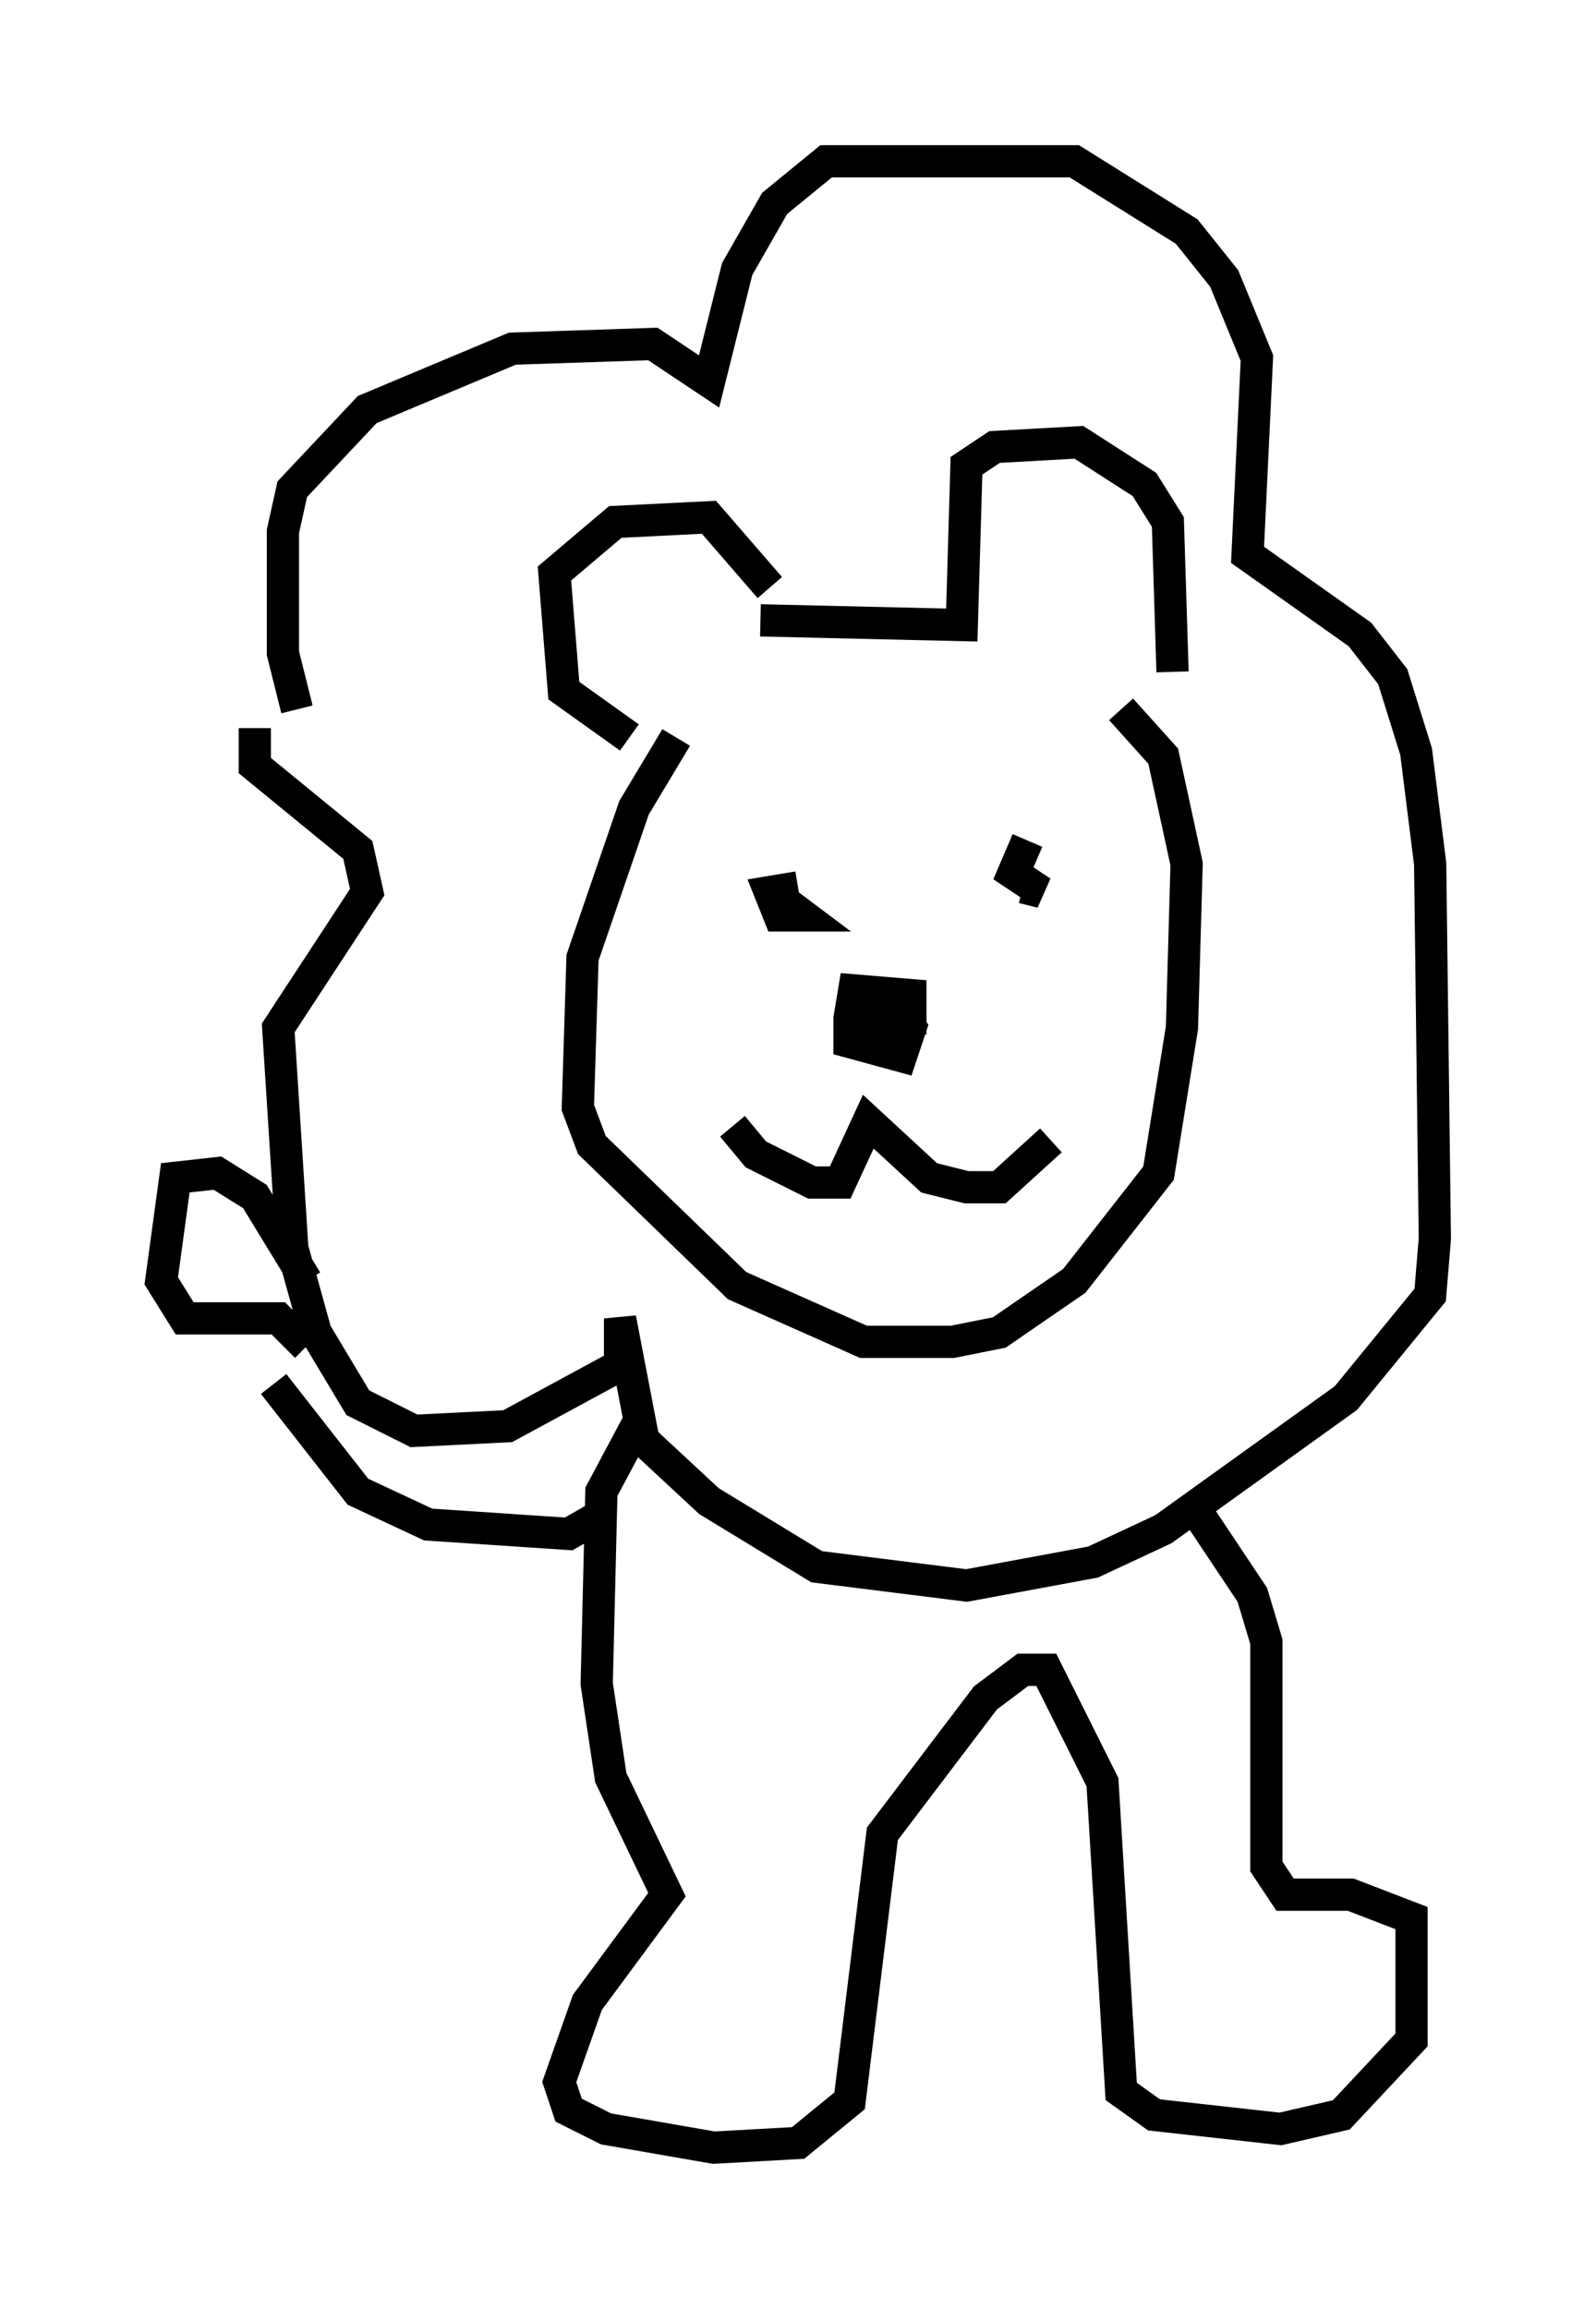 <?xml version="1.0" encoding="utf-8" ?>
<svg baseProfile="full" height="71.586" version="1.1" width="49.508" xmlns="http://www.w3.org/2000/svg" xmlns:ev="http://www.w3.org/2001/xml-events" xmlns:xlink="http://www.w3.org/1999/xlink"><defs /><rect fill="white" height="71.586" width="49.508" x="0" y="0" /><path d="M11.246, 26.352 m-2.034, -4.358 l-0.436, -1.743 0.0, -3.777 l0.291, -1.307 2.324, -2.469 l4.503, -1.888 4.358, -0.145 l1.743, 1.162 0.872, -3.486 l1.162, -2.034 1.598, -1.307 l7.698, 0.0 3.486, 2.179 l1.162, 1.453 1.017, 2.469 l-0.291, 6.101 3.486, 2.469 l1.017, 1.307 0.726, 2.324 l0.436, 3.486 0.145, 11.62 l-0.145, 1.743 -2.615, 3.196 l-5.665, 4.067 -2.179, 1.017 l-3.922, 0.726 -4.648, -0.581 l-3.341, -2.034 -2.034, -1.888 l-0.726, -3.777 0.0, 1.453 l-3.486, 1.888 -2.905, 0.145 l-1.743, -0.872 -1.307, -2.179 l-0.726, -2.615 -0.436, -6.827 l2.76, -4.212 -0.291, -1.307 l-3.196, -2.615 0.0, -1.162 m11.62, 0.291 l-2.034, -1.453 -0.291, -3.631 l1.888, -1.598 2.905, -0.145 l1.888, 2.179 m-0.291, 1.017 l6.246, 0.145 0.145, -4.939 l0.872, -0.581 2.615, -0.145 l2.034, 1.307 0.726, 1.162 l0.145, 4.648 m-15.397, 2.034 l-1.307, 2.179 -1.598, 4.648 l-0.145, 4.648 0.436, 1.162 l4.503, 4.358 3.922, 1.743 l2.76, 0.0 1.453, -0.291 l2.324, -1.598 2.615, -3.341 l0.726, -4.503 0.145, -5.084 l-0.726, -3.341 -1.307, -1.453 m-8.134, 9.587 l0.872, 0.436 0.726, -0.291 l0.0, -0.872 -1.743, -0.145 l-0.145, 0.872 0.0, 0.726 l1.598, 0.436 0.291, -0.872 l-0.581, -0.726 -0.726, 0.0 l0.0, 0.581 m-2.324, -6.101 l0.0, 0.0 m6.246, 0.145 l0.0, 0.0 m-6.972, 1.453 l0.0, 0.0 m8.134, -1.307 l0.0, 0.0 m-7.263, 1.598 l-0.872, 0.145 0.291, 0.726 l0.726, 0.0 -0.581, -0.436 m7.553, -1.888 l-0.436, 1.017 0.872, 0.581 l-0.581, -0.145 m-9.006, 7.408 l0.726, 0.872 1.743, 0.872 l0.872, 0.0 0.872, -1.888 l1.888, 1.743 1.162, 0.291 l1.017, 0.0 1.598, -1.453 m-12.782, 8.715 l-1.162, 2.179 -0.145, 5.955 l0.436, 2.905 1.743, 3.631 l-2.469, 3.341 -0.872, 2.469 l0.291, 0.872 1.162, 0.581 l3.341, 0.581 2.615, -0.145 l1.598, -1.307 1.017, -8.279 l3.196, -4.212 1.162, -0.872 l0.726, 0.0 1.743, 3.486 l0.581, 9.587 1.017, 0.726 l3.922, 0.436 1.888, -0.436 l2.179, -2.324 0.0, -3.777 l-1.888, -0.726 -2.034, 0.0 l-0.581, -0.872 0.0, -6.972 l-0.436, -1.453 -2.034, -3.05 m-18.156, 0.581 l-1.017, 0.581 -4.358, -0.291 l-2.179, -1.017 -2.615, -3.341 m1.017, -1.162 l-0.872, -0.872 -2.905, 0.0 l-0.726, -1.162 0.436, -3.196 l1.307, -0.145 1.162, 0.726 l1.598, 2.615 " fill="none" stroke="black" stroke-width="1" /></svg>